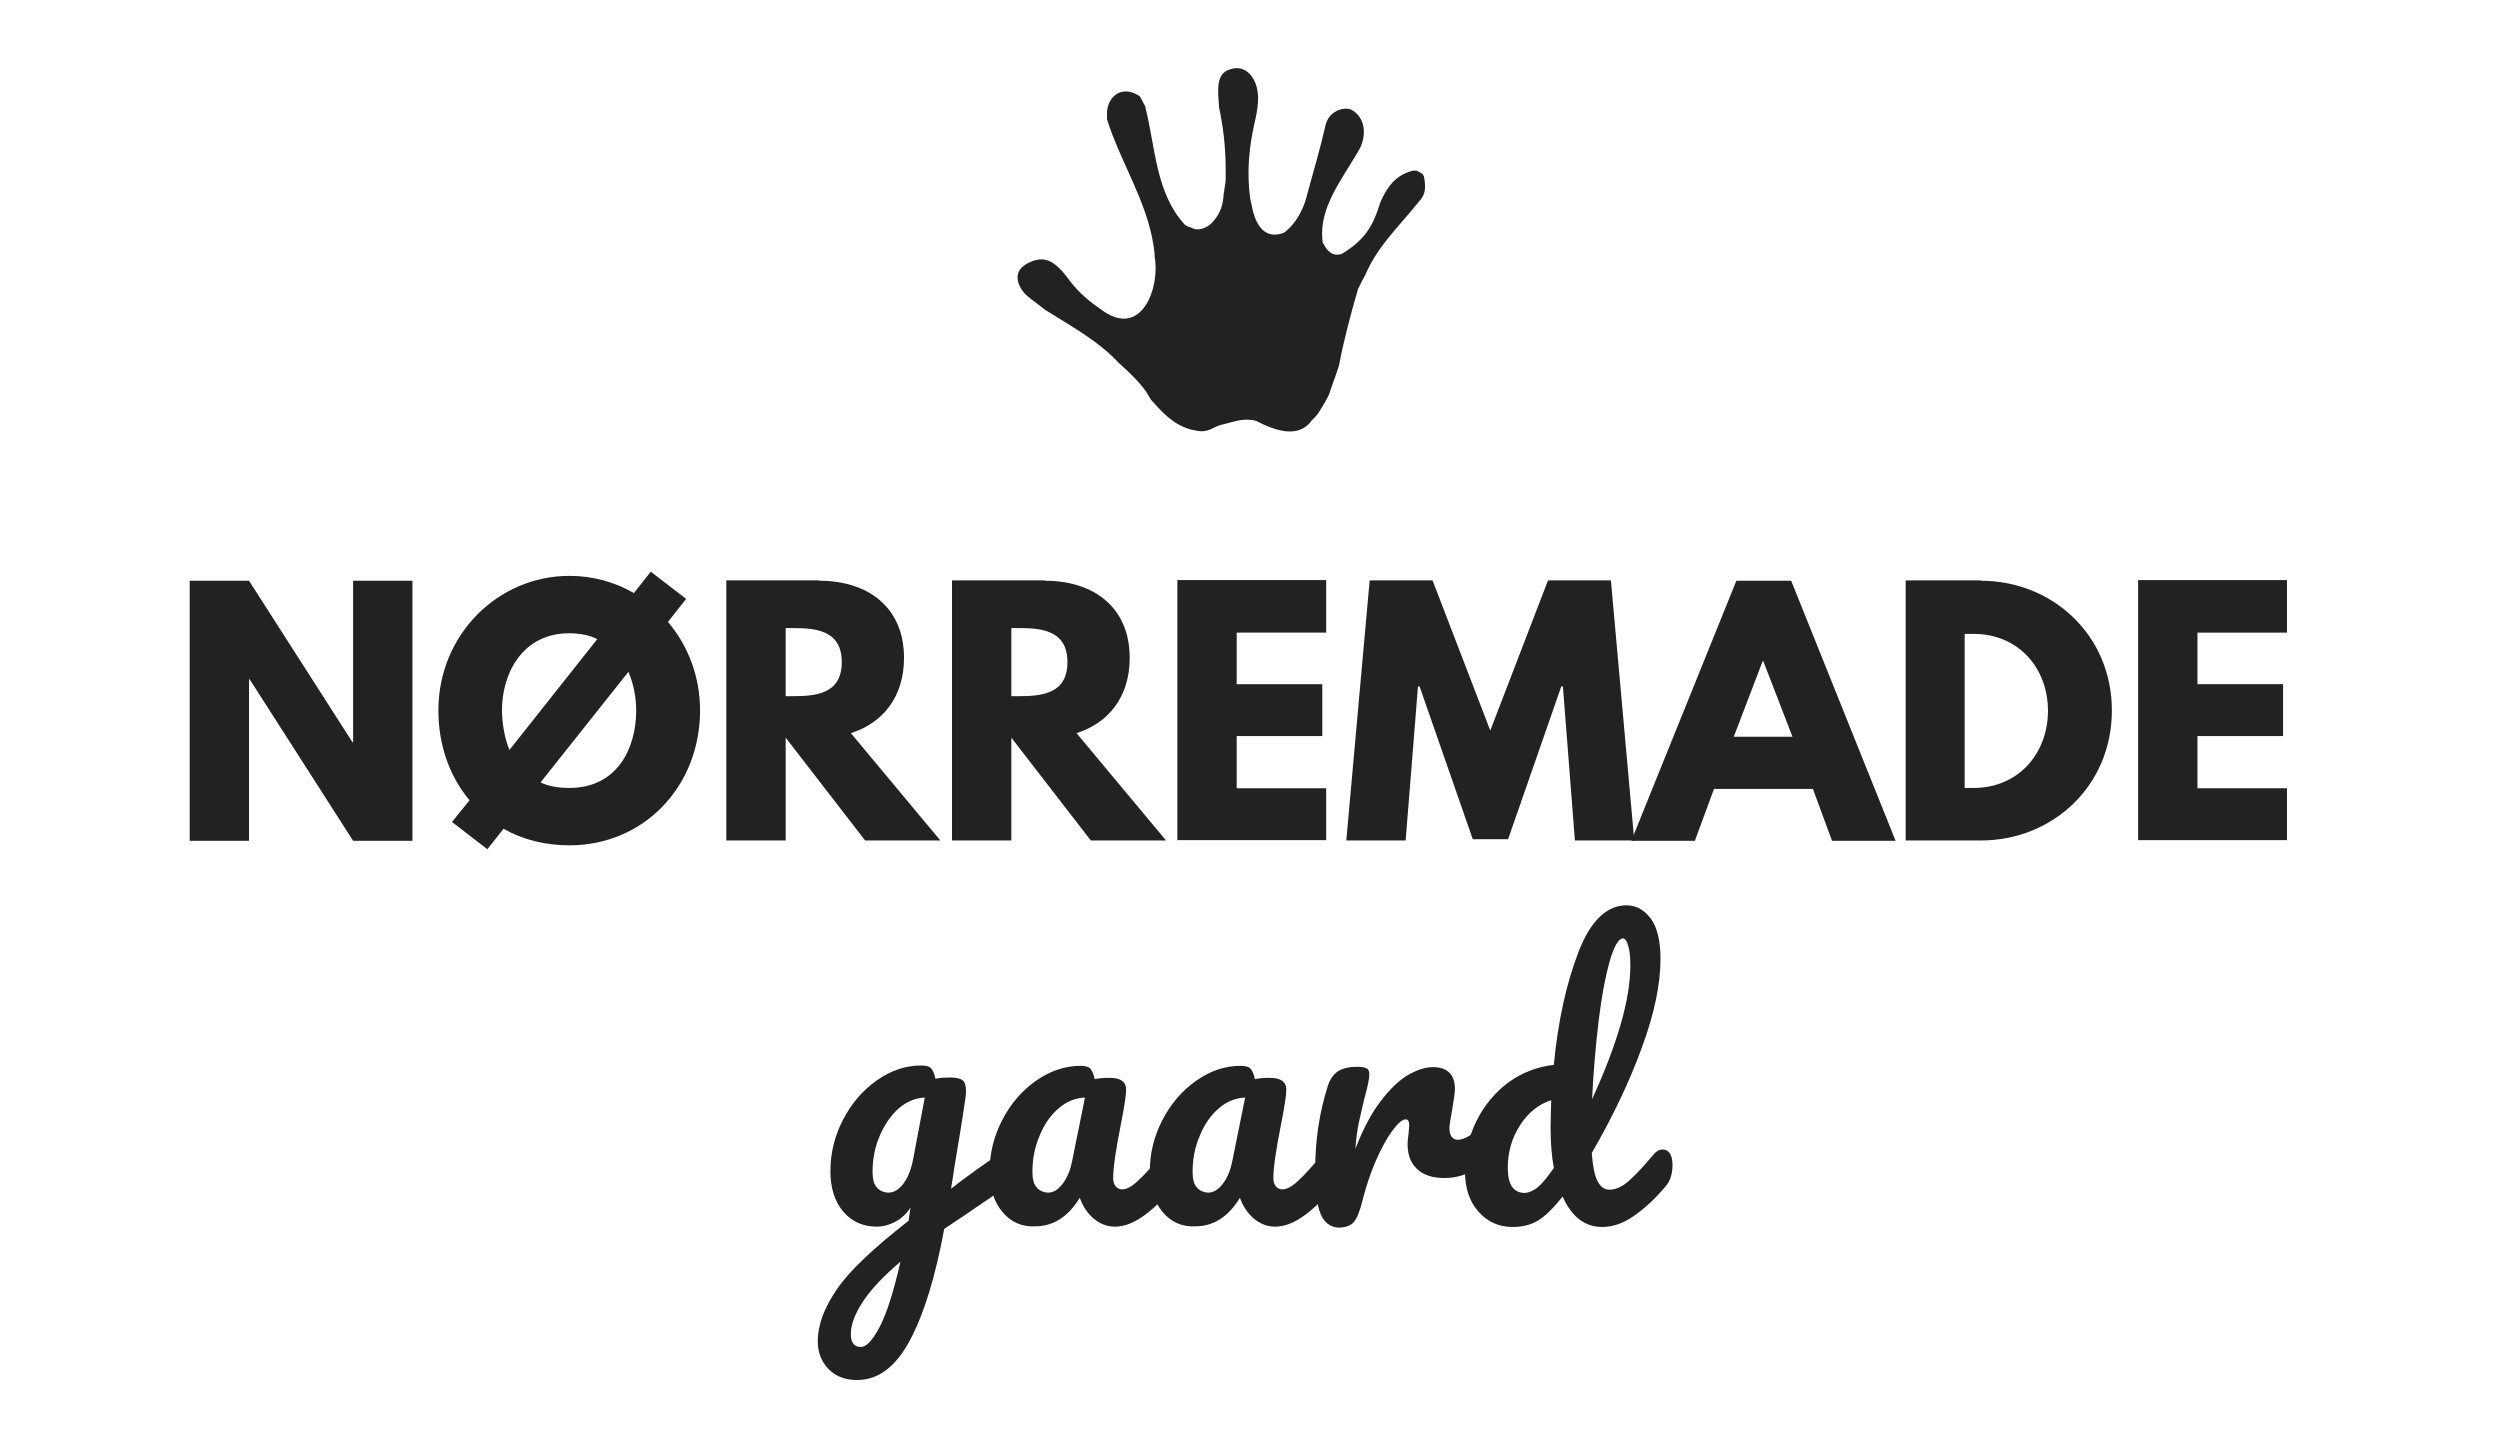 <?xml version="1.0" encoding="utf-8"?>
<!-- Generator: Adobe Illustrator 23.0.1, SVG Export Plug-In . SVG Version: 6.00 Build 0)  -->
<svg version="1.1" id="Layer_1" xmlns="http://www.w3.org/2000/svg" xmlns:xlink="http://www.w3.org/1999/xlink" x="0px" y="0px"
	 viewBox="0 0 771 446.2" style="enable-background:new 0 0 771 446.2;" xml:space="preserve">
<style type="text/css">
	.st0{enable-background:new    ;}
	.st1{fill:#232222;}
	.st2{fill:none;}
</style>
<g class="st0">
	<path class="st1" d="M313.3,356c0.5,0.9,0.8,2,0.8,3.3c0,1.6-0.2,2.9-0.7,3.8c-0.5,0.9-1.3,1.7-2.3,2.4c-6,4.1-10.4,7.1-13.2,9
		l-6.7,4.5c-2.7,14.5-6.1,25.9-10.5,34.2s-9.8,12.4-16.4,12.4c-3.6,0-6.5-1.1-8.7-3.3c-2.2-2.2-3.4-5.1-3.4-8.7c0-5,2-10.3,5.9-16
		c3.9-5.7,11.3-12.7,22.1-21.1l0.6-4.1c-1.2,1.9-2.7,3.3-4.7,4.4c-1.9,1-3.8,1.5-5.7,1.5c-4.3,0-7.8-1.6-10.4-4.7
		c-2.6-3.1-3.9-7.3-3.9-12.4c0-5.6,1.3-10.9,3.9-15.9s6-9,10.4-12.1s8.9-4.6,13.7-4.6c1.5,0,2.6,0.3,3.1,0.9s1,1.7,1.3,3.2
		c1.3-0.3,2.9-0.4,4.6-0.4s3,0.3,3.7,0.8c0.7,0.5,1.1,1.6,1.1,3.1c0,0.8,0,1.5-0.1,2c-0.3,2.2-1.1,7.7-2.6,16.5
		c-0.3,1.7-0.6,3.5-0.9,5.5c-0.3,2-0.6,4.1-1,6.4c5.4-4.2,10.6-7.9,15.5-11.1c0.9-0.5,1.7-0.8,2.4-0.8
		C312.1,354.7,312.8,355.1,313.3,356z M271.3,409.2c2.2-4.2,4.3-10.9,6.4-20.1c-5.4,4.6-9.3,8.8-11.7,12.5c-2.4,3.7-3.6,7-3.6,9.8
		c0,1.2,0.2,2.2,0.7,2.9s1.2,1.1,2.3,1.1C267.1,415.5,269.1,413.4,271.3,409.2z M278.7,364.9c1.5-2,2.5-4.8,3.1-8.4l3.4-18
		c-2.9,0.1-5.5,1.2-8,3.3c-2.4,2.1-4.4,5-5.9,8.5s-2.2,7.2-2.2,11.1c0,2.2,0.4,3.8,1.3,4.8c0.9,1,2.1,1.6,3.6,1.6
		C275.7,367.8,277.2,366.9,278.7,364.9z"/>
	<path class="st1" d="M309.1,373.7c-2.6-3.1-3.9-7.3-3.9-12.4c0-5.6,1.3-10.9,3.9-15.9c2.6-5,6-9,10.4-12.1c4.3-3,8.9-4.6,13.7-4.6
		c1.5,0,2.6,0.3,3.1,0.9s1,1.7,1.3,3.2c1.5-0.3,3-0.4,4.6-0.4c3.4,0,5.1,1.2,5.1,3.7c0,1.5-0.5,5-1.6,10.5
		c-1.6,8.1-2.4,13.6-2.4,16.8c0,1,0.3,1.9,0.8,2.5s1.2,0.9,2,0.9c1.3,0,2.9-0.8,4.8-2.6c1.9-1.7,4.4-4.5,7.7-8.4
		c0.8-1,1.8-1.5,2.8-1.5c0.9,0,1.6,0.4,2.1,1.3s0.8,2,0.8,3.5c0,2.8-0.7,5-2,6.5c-2.9,3.6-5.9,6.6-9.1,9c-3.2,2.4-6.3,3.7-9.4,3.7
		c-2.3,0-4.4-0.8-6.4-2.4c-1.9-1.6-3.4-3.7-4.4-6.5c-3.6,5.9-8.2,8.8-13.8,8.8C315.2,378.4,311.7,376.9,309.1,373.7z M327.7,365.1
		c1.4-1.8,2.4-4.2,3-7.3l3.9-19.3c-2.9,0.1-5.7,1.2-8.1,3.3c-2.5,2.1-4.5,5-5.9,8.5c-1.5,3.5-2.2,7.2-2.2,11.1
		c0,2.2,0.4,3.8,1.3,4.8c0.9,1,2.1,1.6,3.6,1.6C324.9,367.8,326.3,366.9,327.7,365.1z"/>
	<path class="st1" d="M358.5,373.7c-2.6-3.1-3.9-7.3-3.9-12.4c0-5.6,1.3-10.9,3.9-15.9c2.6-5,6-9,10.4-12.1s8.9-4.6,13.7-4.6
		c1.5,0,2.6,0.3,3.1,0.9c0.5,0.6,1,1.7,1.3,3.2c1.5-0.3,3-0.4,4.6-0.4c3.4,0,5.1,1.2,5.1,3.7c0,1.5-0.5,5-1.6,10.5
		c-1.6,8.1-2.4,13.6-2.4,16.8c0,1,0.3,1.9,0.8,2.5c0.5,0.6,1.2,0.9,2,0.9c1.3,0,2.9-0.8,4.8-2.6c1.9-1.7,4.4-4.5,7.7-8.4
		c0.8-1,1.8-1.5,2.8-1.5c0.9,0,1.6,0.4,2.1,1.3c0.5,0.8,0.8,2,0.8,3.5c0,2.8-0.7,5-2,6.5c-2.9,3.6-5.9,6.6-9.1,9
		c-3.2,2.4-6.3,3.7-9.4,3.7c-2.3,0-4.4-0.8-6.4-2.4c-1.9-1.6-3.4-3.7-4.4-6.5c-3.6,5.9-8.2,8.8-13.8,8.8
		C364.6,378.4,361.1,376.9,358.5,373.7z M377.1,365.1c1.4-1.8,2.4-4.2,3-7.3l3.9-19.3c-2.9,0.1-5.7,1.2-8.1,3.3
		c-2.5,2.1-4.5,5-5.9,8.5c-1.5,3.5-2.2,7.2-2.2,11.1c0,2.2,0.4,3.8,1.3,4.8c0.9,1,2.1,1.6,3.6,1.6
		C374.2,367.8,375.7,366.9,377.1,365.1z"/>
	<path class="st1" d="M407.2,374.2c-1.1-2.8-1.6-7.3-1.6-13.4c0-9.1,1.3-17.8,3.9-25.9c0.6-2,1.7-3.5,3.1-4.5c1.4-0.9,3.4-1.4,6-1.4
		c1.4,0,2.4,0.2,2.9,0.5c0.6,0.3,0.8,1,0.8,2c0,1.1-0.5,3.6-1.6,7.6c-0.7,2.8-1.2,5.3-1.7,7.4c-0.4,2.1-0.8,4.7-1,7.8
		c2.3-6,4.9-10.9,7.8-14.7c2.9-3.8,5.7-6.5,8.5-8.1c2.8-1.6,5.3-2.4,7.6-2.4c4.5,0,6.8,2.3,6.8,6.8c0,0.9-0.3,3.1-0.9,6.6
		c-0.5,2.8-0.8,4.6-0.8,5.3c0,2.4,0.9,3.7,2.6,3.7c2,0,4.5-1.5,7.6-4.6c0.9-0.9,1.8-1.4,2.8-1.4c0.9,0,1.6,0.4,2.1,1.2
		c0.5,0.8,0.8,1.9,0.8,3.2c0,2.6-0.7,4.6-2.1,6.1c-2,2-4.3,3.8-6.9,5.2c-2.6,1.4-5.4,2.1-8.4,2.1c-3.7,0-6.5-0.9-8.5-2.8
		s-2.9-4.4-2.9-7.7c0-1,0.1-2.1,0.3-3.1c0.1-1.4,0.2-2.3,0.2-2.8c0-1.1-0.4-1.7-1.1-1.7c-1,0-2.4,1.2-4.1,3.5s-3.4,5.4-5.1,9.3
		c-1.7,3.9-3,7.9-4.1,12.2c-0.8,3.3-1.7,5.5-2.7,6.7c-1,1.1-2.6,1.7-4.8,1.7C410.2,378.4,408.3,377,407.2,374.2z"/>
	<path class="st1" d="M515,355.7c0.5,0.8,0.8,2,0.8,3.5c0,2.8-0.7,5-2,6.5c-2.9,3.5-6,6.5-9.5,9c-3.4,2.5-6.8,3.7-10.2,3.7
		c-5.3,0-9.4-3.1-12.2-9.4c-2.9,3.7-5.5,6.2-7.7,7.5c-2.2,1.3-4.8,1.9-7.7,1.9c-4.3,0-7.8-1.6-10.6-4.8c-2.8-3.2-4.1-7.3-4.1-12.4
		c0-5.6,1.2-10.8,3.6-15.6c2.4-4.8,5.7-8.7,9.8-11.8c4.2-3,8.8-4.8,14-5.4c1.3-13.6,3.9-25.2,7.6-34.8c3.7-9.6,8.7-14.4,14.8-14.4
		c3,0,5.5,1.4,7.5,4.1c2,2.7,3,6.9,3,12.4c0,7.8-1.9,17-5.8,27.5c-3.8,10.5-9,21.3-15.4,32.4c0.3,4.1,0.9,7,1.8,8.7
		c0.9,1.7,2.1,2.6,3.6,2.6c1.9,0,3.8-0.8,5.8-2.5c2-1.7,4.6-4.5,7.9-8.4c0.8-1,1.8-1.5,2.8-1.5C513.7,354.5,514.4,354.9,515,355.7z
		 M474.2,366.2c1.3-1.1,3-3.1,5-6c-0.7-3.8-1-8-1-12.7c0-1.7,0.1-4.4,0.2-8.2c-3.8,1.2-7.1,3.8-9.6,7.7c-2.6,4-3.8,8.4-3.8,13.2
		c0,5.1,1.7,7.7,5.3,7.7C471.5,367.8,472.8,367.3,474.2,366.2z M496.4,296.5c-1.3,4.7-2.5,10.9-3.4,18.5c-0.9,7.6-1.6,15.6-2,24
		c7.8-17.1,11.8-30.8,11.8-41.2c0-2.7-0.2-4.7-0.7-6.2c-0.4-1.5-1-2.2-1.6-2.2C499.1,289.5,497.8,291.8,496.4,296.5z"/>
</g>
<rect x="-125.6" y="175.7" class="st2" width="1013.8" height="217.5"/>
<g class="st0">
	<path class="st1" d="M76.8,259.3H58.5v-80.2h18.3l31.9,49.8h0.2v-49.8h18.3v80.2h-18.3L77,209.5h-0.2
		C76.8,209.5,76.8,259.3,76.8,259.3z"/>
	<path class="st1" d="M144.8,246.8c-6.1-7.3-9.6-16.9-9.6-27.7c0-23.4,18.4-41.5,40.4-41.5c7.2,0,14,1.9,19.9,5.3l5.2-6.6l10.9,8.4
		l-5.6,7.1c6.1,7.2,9.9,16.7,9.9,27.3c0,23.4-17.3,41.6-40.3,41.6c-7.6,0-14.5-1.8-20.3-5.1l-5,6.3l-10.9-8.4L144.8,246.8z
		 M157.1,231.3l27.1-34.2c-2.4-1.2-5.3-1.8-8.7-1.8c-14.1,0-20.7,12-20.7,23.9C154.9,223.3,155.6,227.6,157.1,231.3z M193.8,207.2
		l-27.1,34.1c2.5,1.2,5.4,1.7,8.9,1.7c14.6,0,20.6-12,20.6-23.9C196.2,215.1,195.4,210.9,193.8,207.2z"/>
	<path class="st1" d="M252.7,179.1c14.9,0,26.1,8.1,26.1,23.8c0,12.1-6.6,20.1-16.4,23.2l27.6,33.1h-23.2l-24.5-31.7v31.7H224v-80.2
		H252.7z M244.4,214.7c6.9,0,15.2-0.5,15.2-10.5c0-10-8.3-10.5-15.2-10.5h-2.1v21L244.4,214.7L244.4,214.7z"/>
	<path class="st1" d="M322.3,179.1c14.9,0,26.1,8.1,26.1,23.8c0,12.1-6.6,20.1-16.4,23.2l27.6,33.1h-23.2l-24.5-31.7v31.7h-18.3
		v-80.2H322.3z M314,214.7c6.9,0,15.2-0.5,15.2-10.5c0-10-8.3-10.5-15.2-10.5h-2.1v21L314,214.7L314,214.7z"/>
	<path class="st1" d="M409,195.1h-27.6v15.9h26.4v16h-26.4v16.1H409v16h-45.9v-80.2H409V195.1z"/>
	<path class="st1" d="M482,211.7h-0.5l-16.4,47.1h-10.9l-16.4-47.1h-0.5l-3.8,47.5h-18.3l7.2-80.2h19.4l17.8,46.3l17.8-46.3h19.4
		l7.2,80.2h-18.3L482,211.7z"/>
	<path class="st1" d="M584.6,259.3h-19.6l-5.9-16h-30.5l-5.9,16h-19.6l32.4-80.2h16.9L584.6,259.3z M543.8,203.9h-0.2l-8.9,23.3
		h18.1L543.8,203.9z"/>
	<path class="st1" d="M610.9,179.1c22,0,40.4,16.7,40.4,40c0,23.4-18.4,40.1-40.4,40.1h-23.2v-80.2H610.9z M608.7,243
		c13.5,0,22.8-10.3,22.9-23.7c0-13.4-9.2-23.8-22.9-23.8h-2.8V243L608.7,243L608.7,243z"/>
	<path class="st1" d="M705.3,195.1h-27.6v15.9h26.4v16h-26.4v16.1h27.6v16h-45.9v-80.2h45.9V195.1z"/>
</g>
<path class="st1" d="M407.4,126.1c0.2-0.4,0.5-0.8,0.7-1.2c0.2-0.4,0.5-0.8,0.7-1.2c0.3-0.6,0.7-1.2,1-1.9c0.1-0.2,0.1-0.3,0.2-0.5
	c1-3.1,2.1-5.8,2.9-8.5c0.1-0.3,0.2-0.5,0.2-0.8c1.1-6.1,3.5-15.3,5.7-22.8c0.1-0.3,0.2-0.5,0.4-0.8c0.4-0.9,0.9-1.8,1.3-2.6
	c0.2-0.4,0.5-0.9,0.7-1.3c3.7-8.7,10.5-14.9,16.2-22.1c0.2-0.2,0.4-0.5,0.6-0.7c1.7-1.9,1.7-4.2,1.2-7c0-0.2-0.1-0.4-0.2-0.5
	c-0.1-0.2-0.2-0.3-0.2-0.5c-0.2-0.1-0.5-0.3-0.8-0.5c-0.3-0.2-0.6-0.3-1-0.5c-0.3-0.1-0.7-0.1-1-0.1c-5.2,1.1-7.9,4.7-9.8,8.7
	c-0.2,0.4-0.3,0.7-0.5,1.1c-2.1,6.8-4.4,11.4-11.9,15.9c-0.3,0.1-0.6,0.2-0.9,0.2c-1.8,0.3-3.5-0.7-5-3.8c0-0.4-0.1-0.7-0.1-1.1
	c-0.8-9.3,5.5-17.6,10.4-25.8c0.2-0.4,0.5-0.8,0.7-1.2c2.6-4.1,2.6-10.4-2.4-12.9c-0.4-0.1-0.8-0.1-1.1-0.2
	c-2.7-0.1-5.3,1.6-6.2,3.9c-0.2,0.4-0.3,0.8-0.4,1.2c-1.7,7.5-3.7,14.1-5.6,21.1c-0.1,0.4-0.2,0.8-0.3,1.2c-0.1,0.4-0.3,0.8-0.4,1.3
	c-0.1,0.4-0.3,0.7-0.4,1.1c-1.3,3.3-3.2,6.2-6,8.4c-0.3,0.1-0.5,0.2-0.8,0.3c-5.1,1.6-7.7-2.3-8.9-6.9c-0.2-0.9-0.4-1.9-0.6-2.8
	c-0.3-1.1-0.3-1.8-0.5-3.3c0-0.4-0.1-0.9-0.1-1.3c-0.5-6.5,0.2-13.1,1.7-19.8c0.1-0.4,0.2-0.9,0.3-1.3c0.4-1.9,0.8-4.2,0.8-6.4
	c0-0.4,0-0.9-0.1-1.3c-0.3-4.7-3.8-9.6-9.1-7.3c-0.4,0.1-0.7,0.3-1,0.5c-3,2.2-2,7.6-1.8,11.3c0.1,0.5,0.2,0.9,0.3,1.4
	c1.3,6.5,1.8,13,1.7,19.7c0,0.4,0,0.9,0,1.3c-0.1,0.9-0.3,1.7-0.4,2.6c0,0.4-0.1,0.8-0.2,1.2c-0.2,3.5-0.9,6.3-3.9,9.4
	c-0.3,0.2-0.5,0.4-0.8,0.6c-1.7,1.1-3.8,1.6-5.3,0.6c-0.3-0.1-0.6-0.2-0.9-0.3c-0.3-0.1-0.7-0.3-1-0.5c-9.1-9.8-9.1-23.7-12.3-36.5
	c-0.1-0.3-0.2-0.6-0.4-0.8c-0.4-0.8-0.8-1.6-1.3-2.4c-0.3-0.2-0.7-0.5-1-0.6c-5.2-2.8-9.4,1.3-9.1,6.5c0,0.4,0,0.8,0,1.2
	c4.2,13.3,12.1,24.9,14.3,38.6c0.2,1.2,0.4,2.5,0.4,3.8c1.7,9.6-4,25-15.9,16.7c-0.7-0.5-1.4-1-2.1-1.5c-3.5-2.5-6.6-5.5-9-8.9
	c-0.2-0.3-0.5-0.6-0.7-0.9c-2.2-2.6-4.9-5.4-8.9-4.4c-0.4,0.1-0.9,0.2-1.3,0.4c-0.5,0.2-0.9,0.4-1.3,0.6c-0.4,0.2-0.8,0.5-1.2,0.8
	c-3.6,2.6-1.5,7.5,1.9,9.9c0.3,0.3,0.6,0.5,1,0.8c1.3,1,2.7,2,3.9,3c0.4,0.2,0.8,0.5,1.2,0.7c7.5,4.7,15.3,9,21.4,15.6
	c0.4,0.3,0.8,0.7,1.1,1c1.9,1.7,3.7,3.5,5.4,5.4c0.3,0.4,0.6,0.7,0.9,1.1c0.9,1.1,1.7,2.4,2.4,3.7c0.3,0.4,0.6,0.7,1,1.1
	c3.6,4.1,7.4,7.6,13,8.5c0.6,0.1,1.1,0.2,1.7,0.2c1.1,0,2.2-0.3,3.2-0.8c0.4-0.2,0.8-0.4,1.2-0.6c0.4-0.2,0.9-0.4,1.3-0.5
	c3.5-0.8,6.3-2,9.5-1.6c0.5,0,1.1,0.2,1.6,0.3c5.2,2.7,12.9,5.8,17.1-0.1c0.4-0.4,0.7-0.7,1.1-1.1
	C406.2,128,406.8,127.1,407.4,126.1C407.4,126.1,407.4,126.1,407.4,126.1z"/>
</svg>
